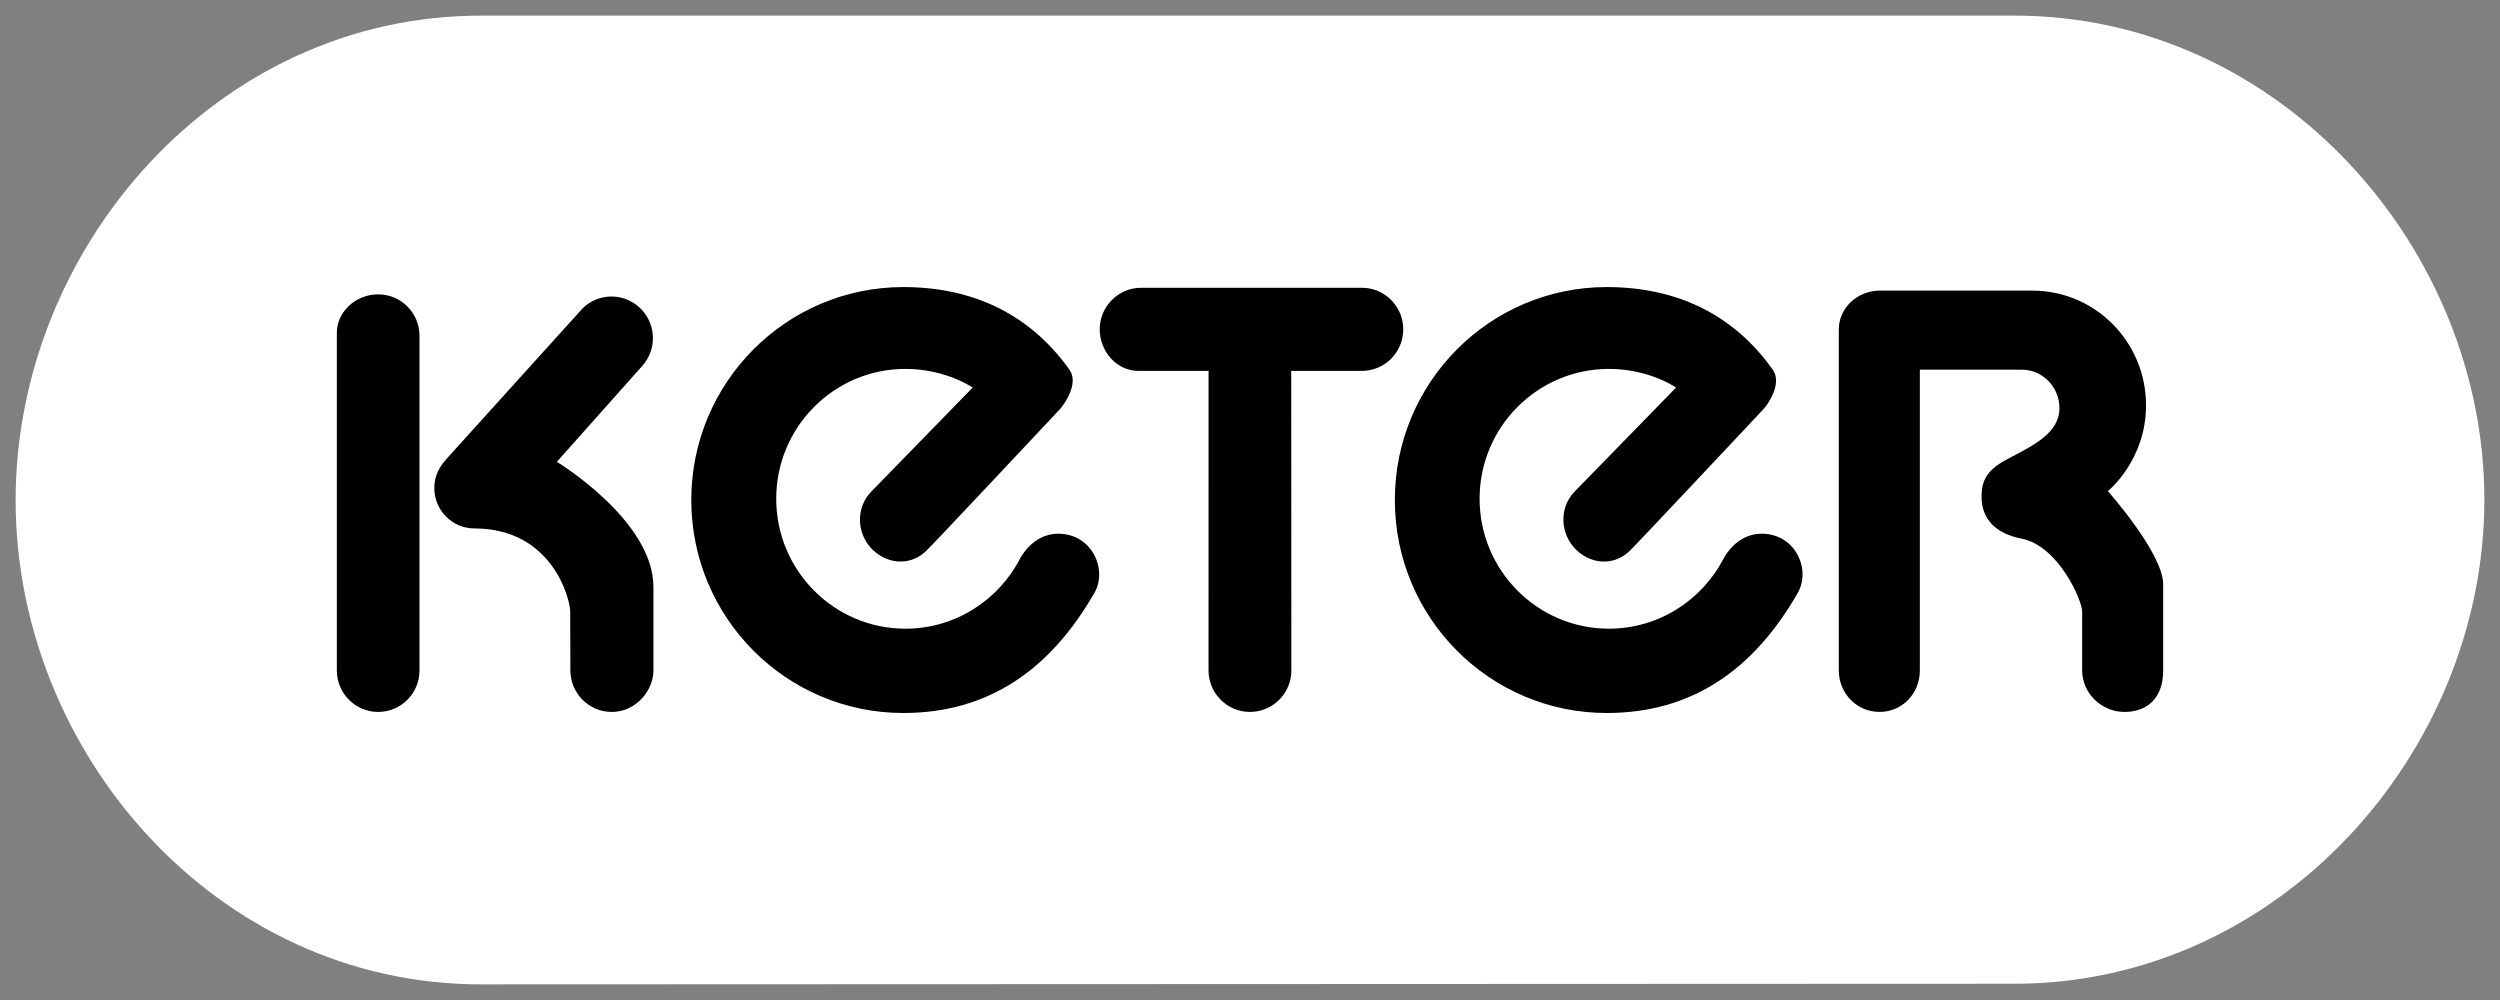 <svg width="80" height="32" viewBox="0 0 80 32" fill="none" xmlns="http://www.w3.org/2000/svg">
<rect x="0" y="0" width="80" height="32" fill="#808080" stroke="none"/>
<g clip-path="url(#clip0_625_243)">
<path d="M64.466 0.5C72.968 0.5 79.5 7.954 79.5 15.991C79.5 24.026 72.974 31.475 64.466 31.48L15.395 31.5C6.893 31.5 0.5 24.049 0.5 16.012C0.5 7.971 6.893 0.5 15.395 0.5H64.466Z" fill="white"/>
<path d="M10.779 10.649C10.779 9.975 11.386 9.419 12.1 9.419C12.832 9.419 13.424 10.012 13.424 10.746V21.454C13.424 22.188 12.832 22.782 12.1 22.782C11.372 22.782 10.779 22.188 10.779 21.454V10.649Z" fill="black"/>
<path d="M14.284 14.689C14.284 14.689 18.621 9.891 18.643 9.868C19.135 9.38 19.932 9.358 20.453 9.83C20.999 10.324 21.043 11.161 20.553 11.709L17.819 14.778C17.819 14.778 20.91 16.65 20.91 18.781V21.463C20.91 22.077 20.365 22.782 19.576 22.782C18.848 22.782 18.252 22.188 18.252 21.454L18.247 19.578C18.247 19.16 17.667 16.91 15.181 16.91C14.472 16.91 13.898 16.33 13.898 15.616C13.899 15.393 13.941 15.069 14.284 14.689Z" fill="black"/>
<path d="M38.674 11.868H36.42C35.748 11.868 35.191 11.26 35.191 10.535C35.191 9.809 35.786 9.209 36.514 9.209H43.584C44.313 9.209 44.904 9.809 44.904 10.535C44.904 11.275 44.311 11.868 43.581 11.868H41.319L41.324 21.454C41.324 22.188 40.728 22.782 39.999 22.782C39.27 22.782 38.673 22.188 38.673 21.454L38.674 11.868Z" fill="black"/>
<path d="M58.843 10.532C58.843 9.86 59.433 9.3 60.148 9.3H65.033C67.047 9.3 68.673 10.941 68.673 12.97C68.673 14.737 67.452 15.716 67.452 15.716C67.452 15.716 69.221 17.705 69.221 18.698V21.463C69.221 22.384 68.661 22.782 67.982 22.782C67.254 22.782 66.629 22.188 66.629 21.455V19.578C66.629 19.183 65.848 17.463 64.701 17.24C63.846 17.073 63.41 16.601 63.41 15.895C63.41 15.347 63.596 15.022 64.281 14.667C65.068 14.254 65.902 13.854 65.902 13.064C65.902 12.384 65.367 11.829 64.688 11.829H61.435V21.454C61.435 22.192 60.873 22.781 60.147 22.781C59.415 22.781 58.842 22.188 58.842 21.454V10.532H58.843Z" fill="black"/>
<path d="M52.19 17.588C51.714 18.096 50.968 18.091 50.456 17.61C49.92 17.11 49.877 16.25 50.389 15.729L53.634 12.402C53.634 12.402 52.784 11.805 51.483 11.805C49.202 11.805 47.347 13.666 47.347 15.96C47.347 18.254 49.201 20.118 51.483 20.118C53.096 20.118 54.488 19.188 55.173 17.839C55.465 17.351 55.889 17.079 56.373 17.079C57.455 17.079 57.958 18.224 57.528 18.973C56.102 21.463 54.108 22.816 51.416 22.816C47.669 22.816 44.635 19.766 44.635 16C44.635 12.237 47.669 9.186 51.416 9.186C53.705 9.186 55.508 10.104 56.73 11.833C57.049 12.281 56.549 12.97 56.42 13.105C56.42 13.105 52.209 17.588 52.19 17.588Z" fill="black"/>
<path d="M29.677 17.588C29.202 18.096 28.459 18.091 27.943 17.61C27.41 17.11 27.367 16.25 27.883 15.729L31.125 12.402C31.125 12.402 30.27 11.805 28.973 11.805C26.69 11.805 24.839 13.666 24.839 15.96C24.839 18.254 26.689 20.118 28.973 20.118C30.584 20.118 31.98 19.188 32.66 17.839C32.956 17.351 33.379 17.079 33.865 17.079C34.944 17.079 35.45 18.224 35.021 18.973C33.591 21.463 31.596 22.816 28.905 22.816C25.161 22.816 22.121 19.766 22.121 16C22.121 12.237 25.161 9.186 28.905 9.186C31.195 9.186 32.997 10.104 34.224 11.833C34.541 12.281 34.033 12.97 33.907 13.105C33.907 13.105 29.702 17.588 29.677 17.588Z" fill="black"/>
</g>
<defs>
<clipPath id="clip0_625_243">
<rect width="79" height="31" fill="white" transform="translate(0.5 0.5)"/>
</clipPath>
</defs>
</svg>
